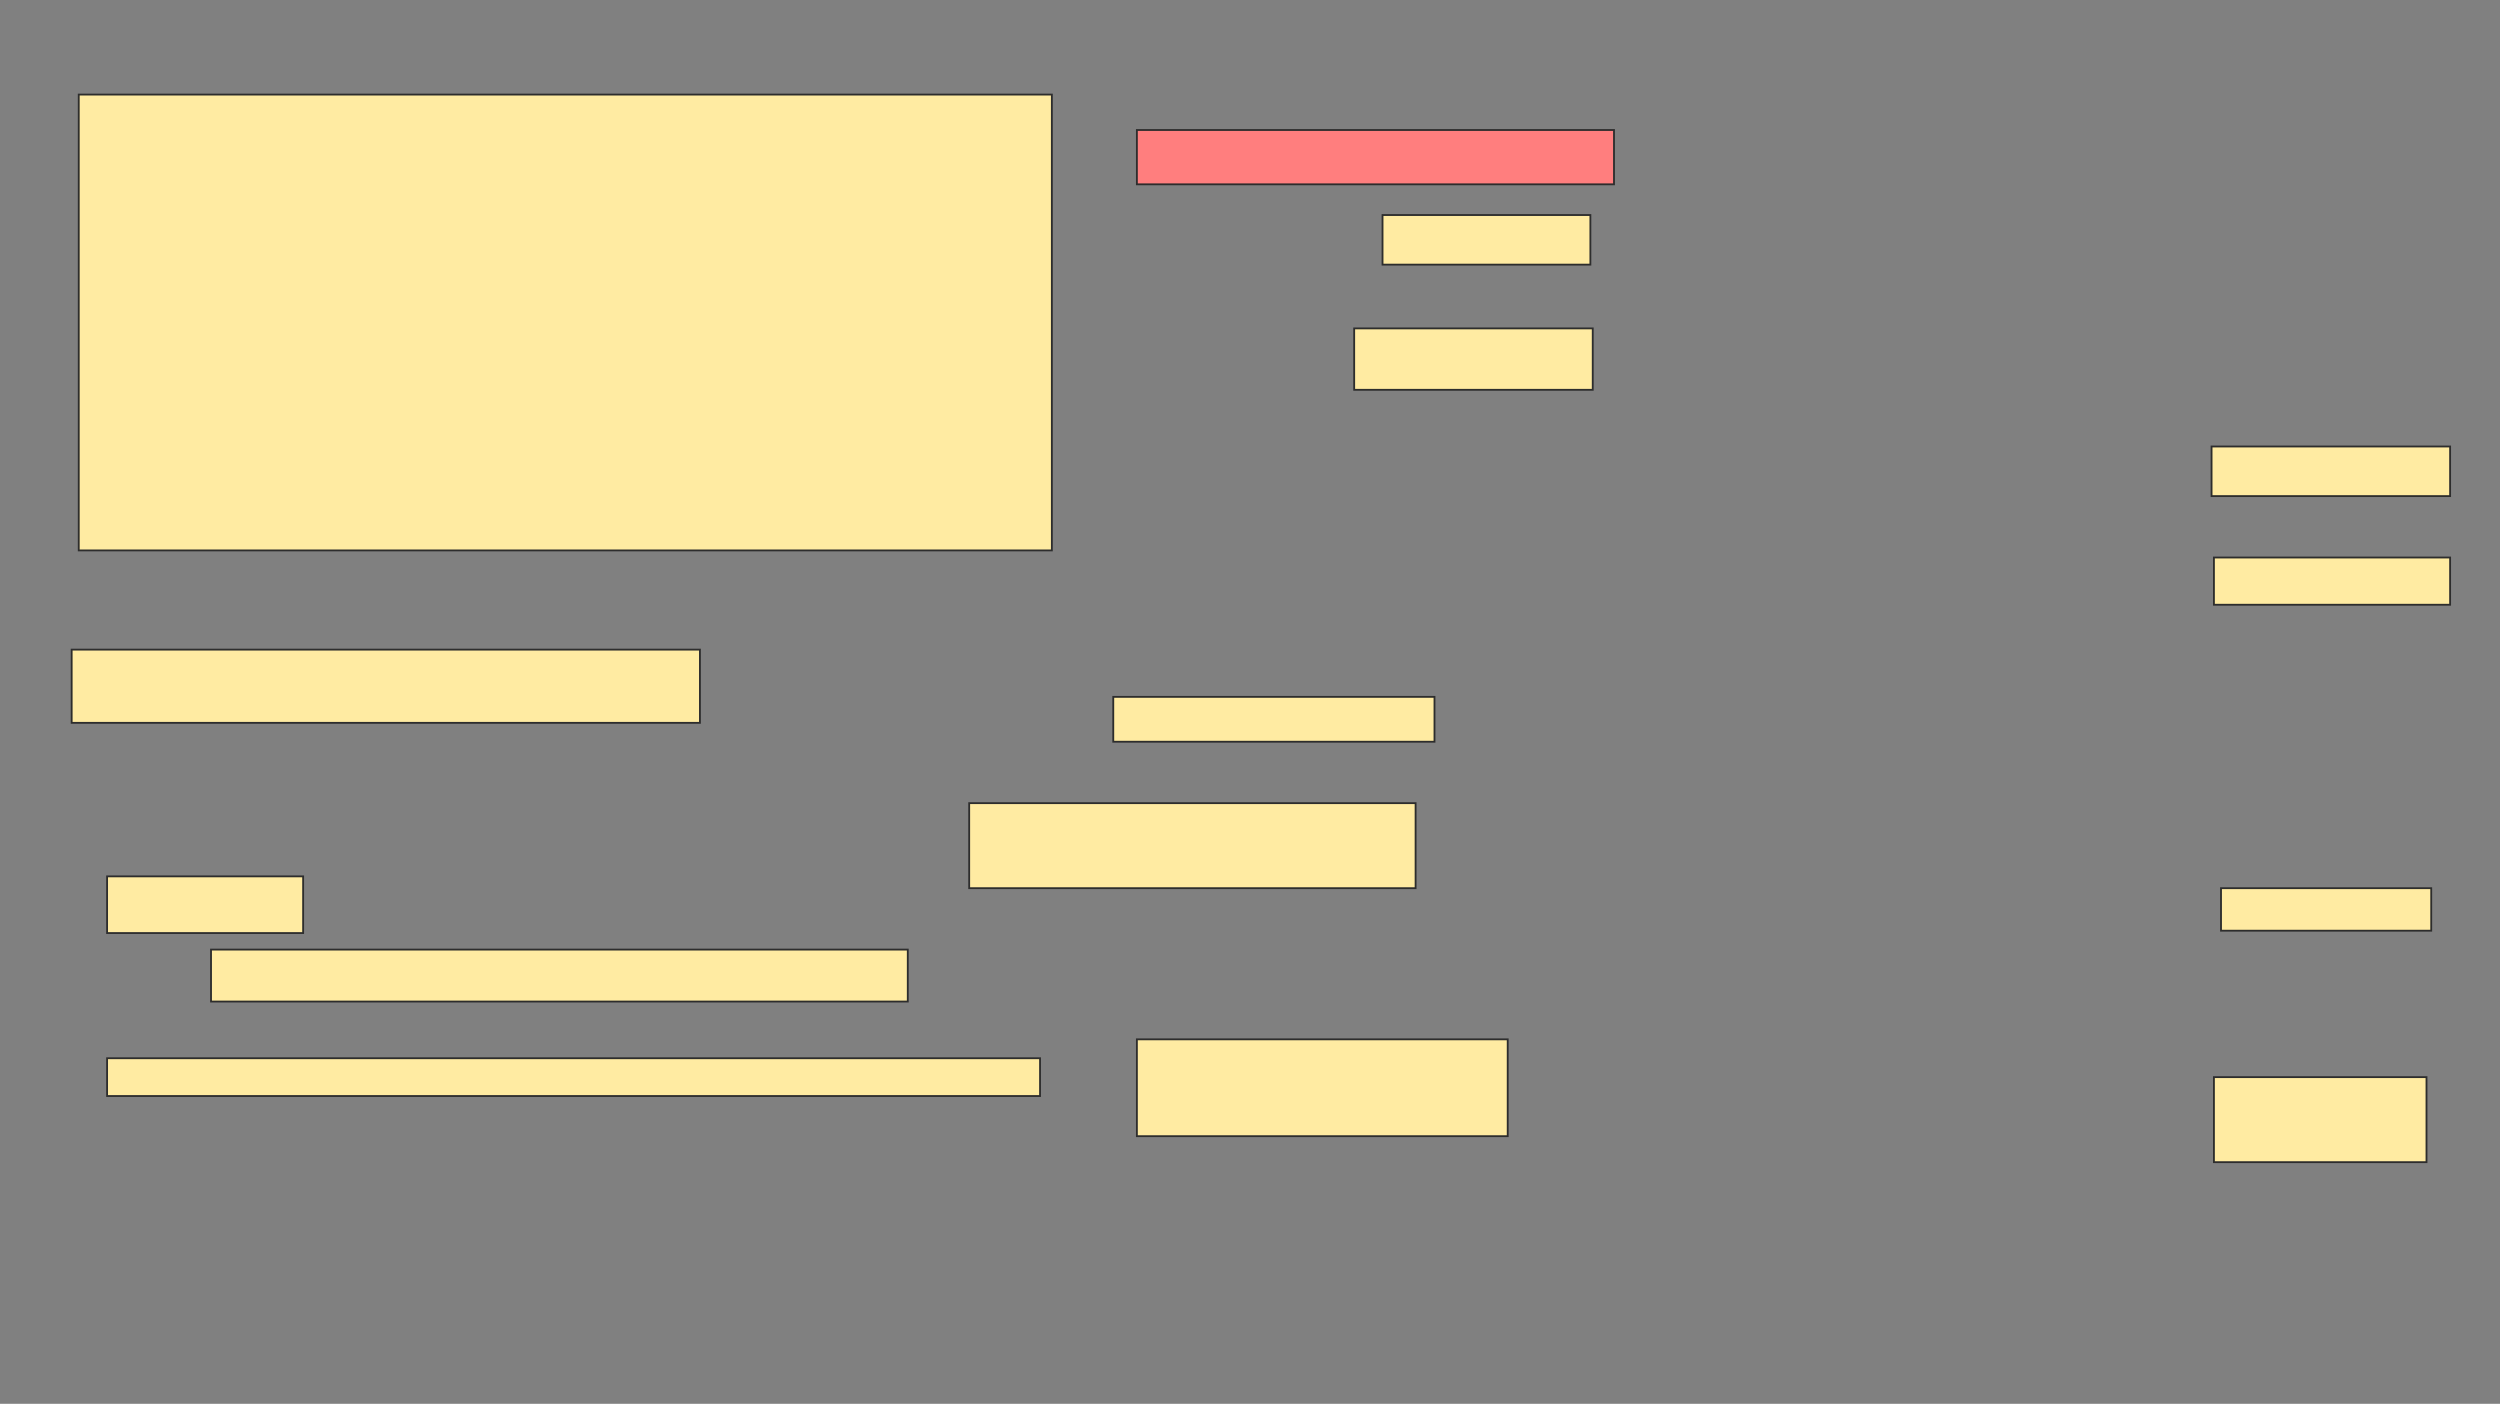 <svg xmlns="http://www.w3.org/2000/svg" width="1357" height="762">
 <rect width="100%" height="100%" fill="#808080" stroke="none"/>
 <!-- Created with Image Occlusion Enhanced -->
 <g>
  <title>Labels</title>
 </g>
 <g>
  <title>Masks</title>
  <rect id="fca980f791a341c1a8d270a271179776-ao-1" height="247.436" width="528.205" y="51.333" x="42.744" stroke="#2D2D2D" fill="#FFEBA2"/>
  <rect id="fca980f791a341c1a8d270a271179776-ao-2" height="39.744" width="341.026" y="352.615" x="38.897" stroke="#2D2D2D" fill="#FFEBA2"/>
  <rect id="fca980f791a341c1a8d270a271179776-ao-3" height="46.154" width="115.385" y="584.667" x="1201.718" stroke="#2D2D2D" fill="#FFEBA2"/>
  <rect id="fca980f791a341c1a8d270a271179776-ao-4" height="23.077" width="114.103" y="482.103" x="1205.564" stroke="#2D2D2D" fill="#FFEBA2"/>
  <rect id="fca980f791a341c1a8d270a271179776-ao-5" height="25.641" width="128.205" y="302.615" x="1201.718" stroke="#2D2D2D" fill="#FFEBA2"/>
  <rect id="fca980f791a341c1a8d270a271179776-ao-6" height="26.923" width="129.487" y="242.359" x="1200.436" stroke="#2D2D2D" fill="#FFEBA2"/>
  <rect id="fca980f791a341c1a8d270a271179776-ao-7" height="26.923" width="112.821" y="116.718" x="750.436" stroke="#2D2D2D" fill="#FFEBA2"/>
  <rect id="fca980f791a341c1a8d270a271179776-ao-8" height="29.487" width="258.974" y="70.564" x="617.103" stroke="#2D2D2D" fill="#FF7E7E" class="qshape"/>
  <rect id="fca980f791a341c1a8d270a271179776-ao-9" height="33.333" width="129.487" y="178.256" x="735.051" stroke="#2D2D2D" fill="#FFEBA2"/>
  <rect id="fca980f791a341c1a8d270a271179776-ao-10" height="24.359" width="174.359" y="378.256" x="604.282" stroke="#2D2D2D" fill="#FFEBA2"/>
  <g id="fca980f791a341c1a8d270a271179776-ao-11">
   <rect height="30.769" width="106.41" y="475.692" x="58.128" stroke="#2D2D2D" fill="#FFEBA2"/>
   <rect height="28.205" width="378.205" y="515.436" x="114.539" stroke="#2D2D2D" fill="#FFEBA2"/>
   <rect height="20.513" width="506.41" y="574.41" x="58.128" stroke="#2D2D2D" fill="#FFEBA2"/>
  </g>
  <rect id="fca980f791a341c1a8d270a271179776-ao-12" height="46.154" width="242.308" y="435.949" x="526.077" stroke="#2D2D2D" fill="#FFEBA2"/>
  <rect id="fca980f791a341c1a8d270a271179776-ao-13" height="52.564" width="201.282" y="564.154" x="617.103" stroke="#2D2D2D" fill="#FFEBA2"/>
 </g>
</svg>